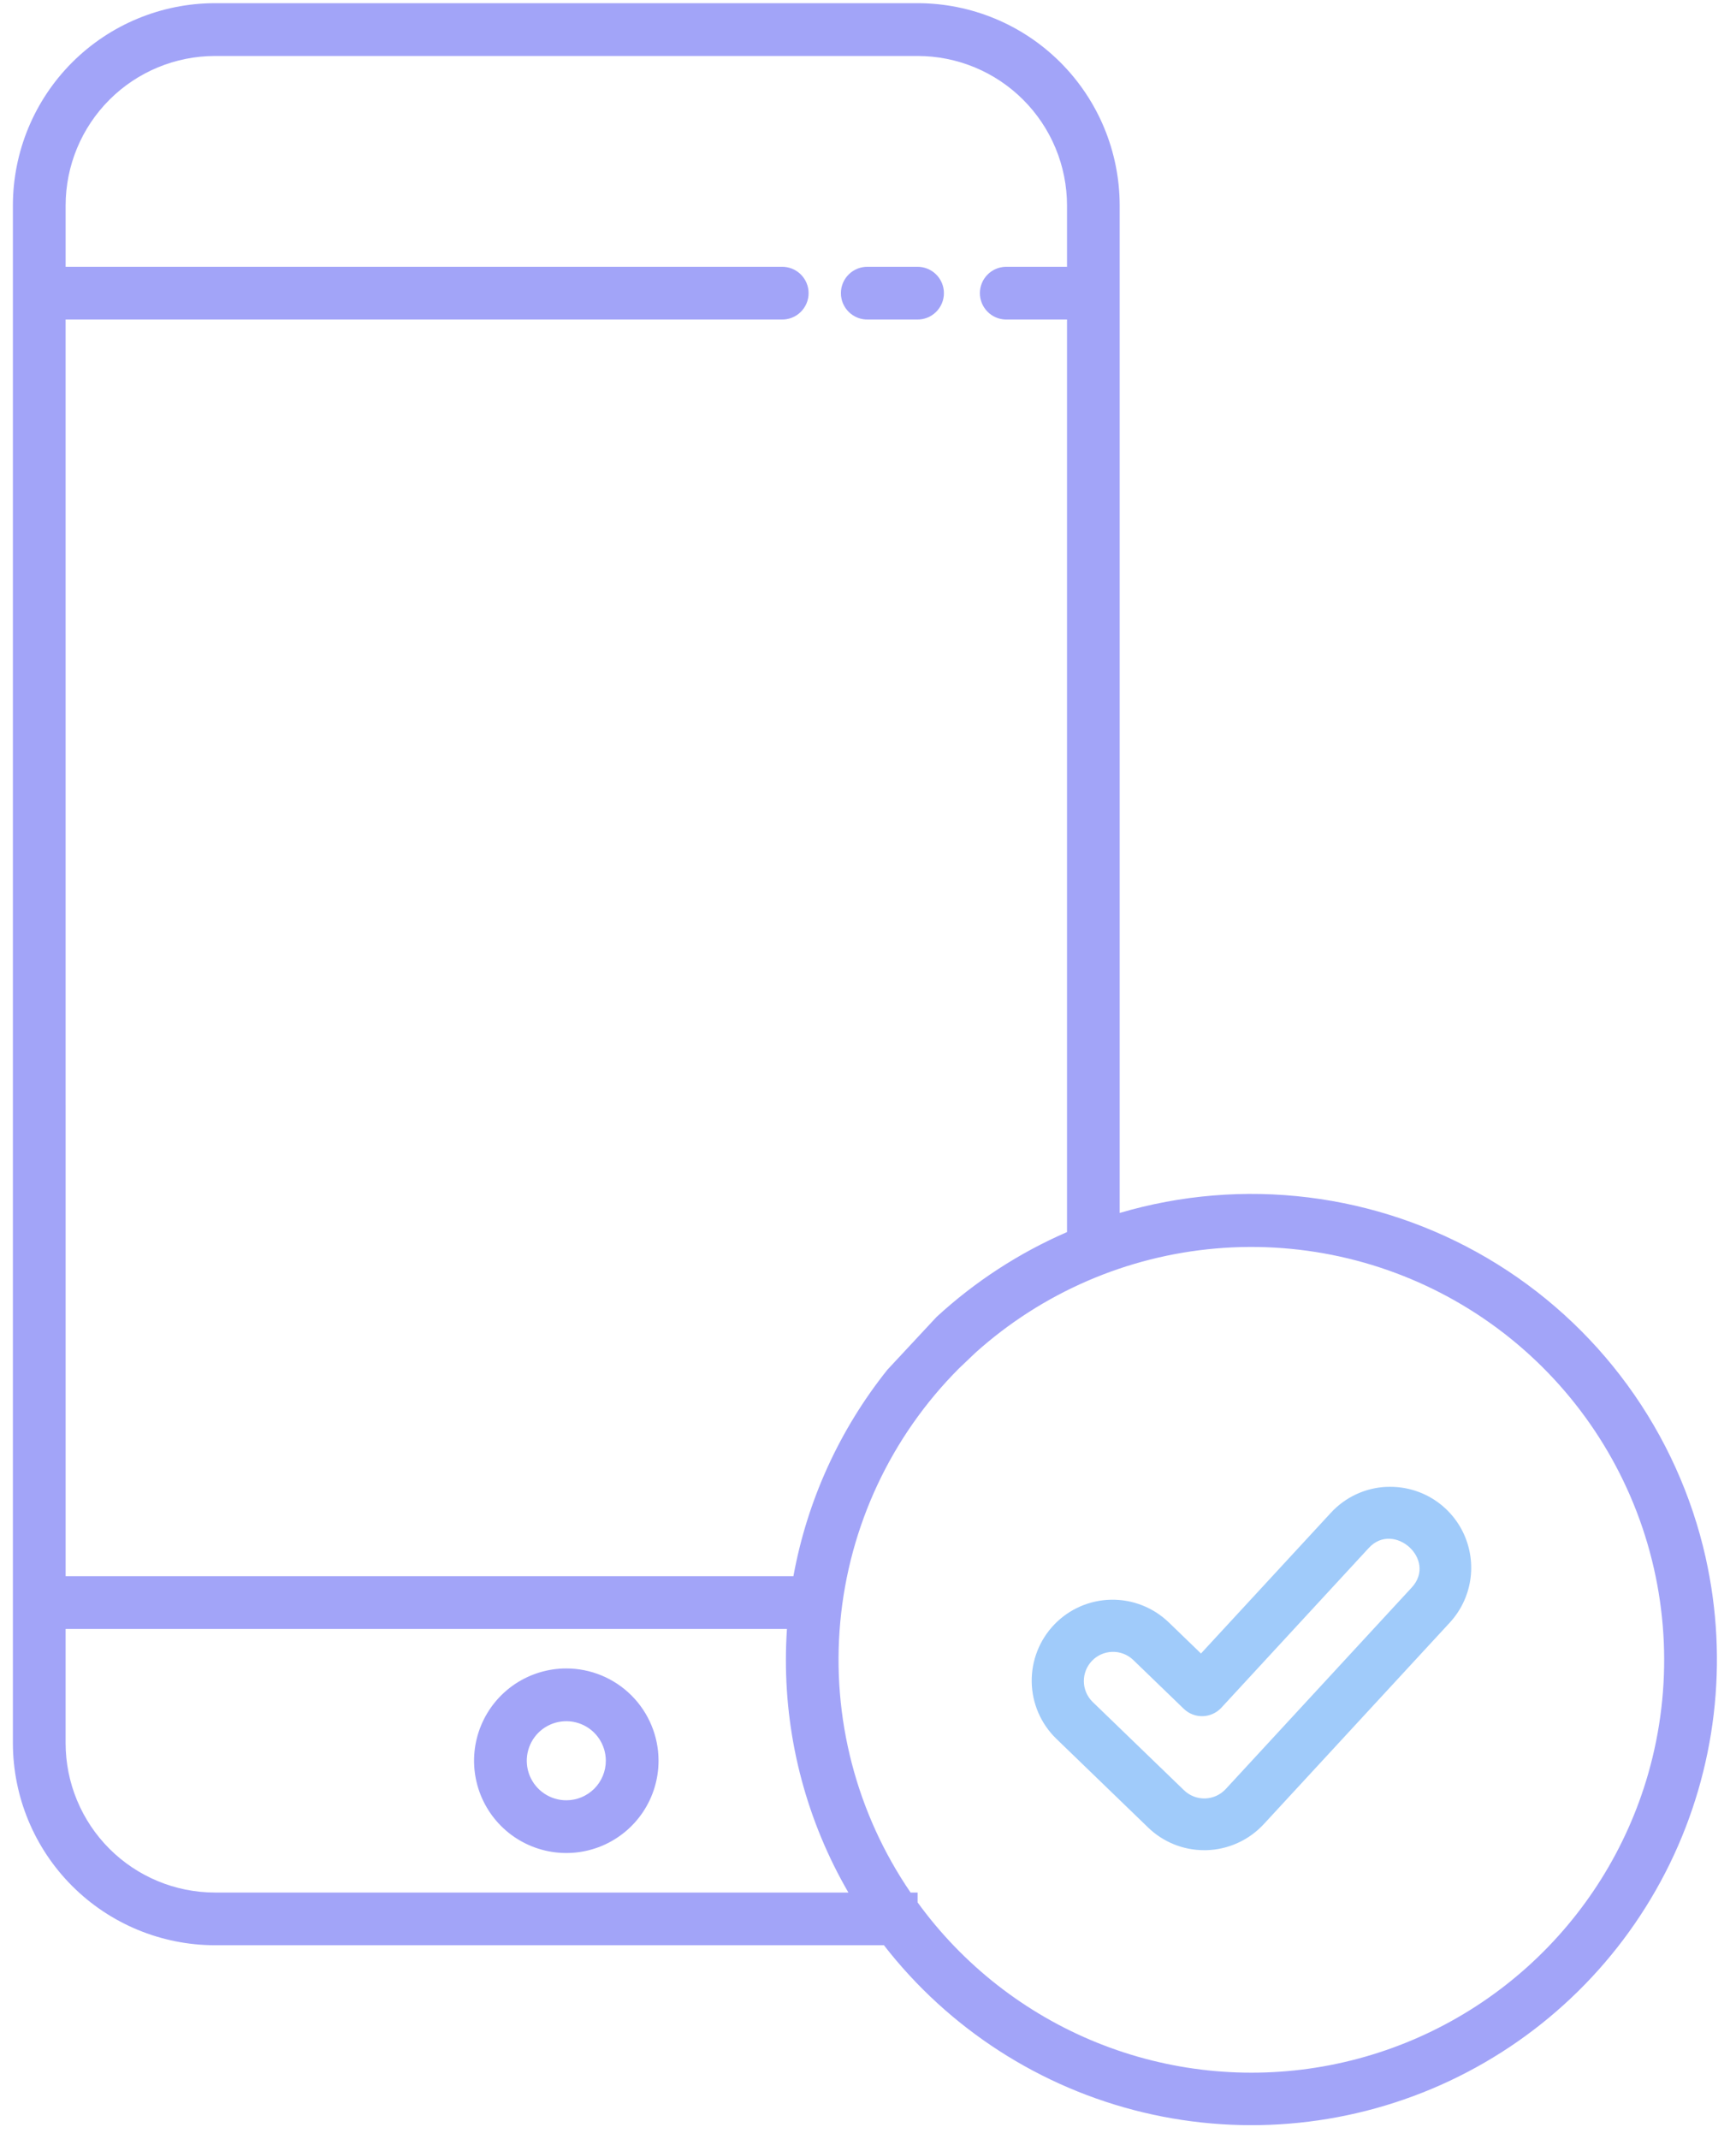<svg width="82" height="101" viewBox="0 0 82 101" fill="none" xmlns="http://www.w3.org/2000/svg">
<path d="M80.57 73.552C79.912 70.614 78.657 67.843 76.883 65.409C75.11 62.976 72.856 60.933 70.261 59.406C67.666 57.88 64.785 56.902 61.796 56.535C58.808 56.167 55.776 56.417 52.888 57.269V9.693C52.885 7.163 51.879 4.737 50.09 2.948C48.301 1.159 45.876 0.153 43.346 0.15H10.152C7.622 0.153 5.196 1.159 3.407 2.948C1.618 4.737 0.612 7.163 0.609 9.693V82.3C0.612 84.83 1.618 87.256 3.407 89.045C5.196 90.834 7.622 91.84 10.152 91.843H41.752C44.818 95.789 49.136 98.572 53.996 99.735C58.855 100.898 63.966 100.371 68.486 98.241C73.006 96.111 76.665 92.505 78.862 88.017C81.058 83.528 81.66 78.426 80.568 73.55L80.57 73.552ZM3.099 15.086H36.914C37.08 15.091 37.246 15.062 37.401 15.002C37.556 14.941 37.698 14.85 37.817 14.734C37.936 14.618 38.031 14.479 38.096 14.326C38.161 14.173 38.194 14.008 38.194 13.842C38.194 13.675 38.161 13.51 38.096 13.357C38.031 13.204 37.936 13.065 37.817 12.949C37.698 12.833 37.556 12.742 37.401 12.681C37.246 12.621 37.08 12.592 36.914 12.597H3.1V9.697C3.102 7.827 3.845 6.034 5.168 4.711C6.49 3.389 8.283 2.645 10.153 2.643H43.347C45.217 2.645 47.01 3.389 48.332 4.712C49.654 6.034 50.398 7.827 50.4 9.697V12.597H47.495C47.171 12.606 46.864 12.741 46.638 12.974C46.412 13.206 46.285 13.518 46.285 13.842C46.285 14.166 46.412 14.477 46.638 14.709C46.864 14.942 47.171 15.077 47.495 15.086H50.4V58.172C48.137 59.154 46.054 60.508 44.238 62.179L41.918 64.669C39.653 67.501 38.127 70.851 37.477 74.419H3.1L3.099 15.086ZM10.152 89.355C8.282 89.353 6.489 88.609 5.167 87.287C3.845 85.965 3.101 84.172 3.099 82.302V76.909H37.171C37.14 77.389 37.122 77.872 37.122 78.36C37.117 82.222 38.135 86.015 40.074 89.355H10.152ZM77.852 83.748C76.844 87.258 74.87 90.415 72.154 92.858C69.439 95.301 66.093 96.932 62.495 97.565C58.898 98.198 55.196 97.808 51.81 96.439C48.424 95.07 45.49 92.777 43.344 89.822V89.355H43.012C40.449 85.611 39.274 81.089 39.691 76.571C40.108 72.053 42.09 67.823 45.295 64.611L46.083 63.861C49.232 61.035 53.215 59.31 57.431 58.946C61.647 58.582 65.867 59.6 69.454 61.845C73.041 64.09 75.8 67.442 77.315 71.393C78.83 75.344 79.018 79.68 77.852 83.748V83.748Z" fill="#A2A4F8"/>
<path d="M41 15.086H43.306C43.472 15.091 43.638 15.062 43.793 15.002C43.948 14.941 44.09 14.85 44.209 14.734C44.328 14.618 44.423 14.479 44.488 14.326C44.553 14.173 44.586 14.008 44.586 13.842C44.586 13.675 44.553 13.51 44.488 13.357C44.423 13.204 44.328 13.065 44.209 12.949C44.09 12.833 43.948 12.742 43.793 12.681C43.638 12.621 43.472 12.592 43.306 12.597H41C40.834 12.592 40.668 12.621 40.513 12.681C40.358 12.742 40.216 12.833 40.097 12.949C39.978 13.065 39.883 13.204 39.818 13.357C39.753 13.51 39.72 13.675 39.72 13.842C39.72 14.008 39.753 14.173 39.818 14.326C39.883 14.479 39.978 14.618 40.097 14.734C40.216 14.85 40.358 14.941 40.513 15.002C40.668 15.062 40.834 15.091 41 15.086Z" fill="#A2A4F8"/>
<path d="M26.749 78.775C25.887 78.775 25.045 79.031 24.328 79.509C23.612 79.988 23.053 80.669 22.724 81.465C22.394 82.261 22.308 83.137 22.476 83.982C22.644 84.828 23.059 85.604 23.668 86.213C24.278 86.823 25.054 87.237 25.9 87.405C26.745 87.573 27.621 87.487 28.417 87.157C29.213 86.827 29.893 86.269 30.372 85.552C30.851 84.835 31.106 83.993 31.106 83.131C31.106 81.976 30.646 80.868 29.829 80.051C29.012 79.234 27.904 78.775 26.749 78.775V78.775ZM26.749 84.999C26.38 84.999 26.019 84.89 25.712 84.684C25.405 84.479 25.166 84.188 25.024 83.847C24.883 83.506 24.846 83.13 24.918 82.768C24.99 82.406 25.167 82.073 25.428 81.812C25.689 81.551 26.022 81.373 26.384 81.301C26.746 81.229 27.122 81.266 27.463 81.407C27.804 81.548 28.096 81.787 28.301 82.094C28.506 82.401 28.616 82.762 28.616 83.131C28.616 83.376 28.568 83.619 28.474 83.846C28.38 84.073 28.243 84.278 28.07 84.452C27.896 84.625 27.69 84.763 27.464 84.857C27.237 84.951 26.994 84.999 26.749 84.999V84.999Z" fill="#A2A4F8"/>
<path d="M65.517 70.2C65.016 70.219 64.523 70.337 64.067 70.548C63.612 70.758 63.203 71.057 62.863 71.426L56.728 78.069L55.209 76.602C54.48 75.898 53.502 75.512 52.488 75.529C51.475 75.546 50.51 75.965 49.806 76.694C49.102 77.423 48.716 78.401 48.733 79.415C48.75 80.428 49.169 81.393 49.898 82.097L54.228 86.282C54.939 86.972 55.893 87.358 56.884 87.355C56.922 87.355 56.959 87.355 56.992 87.355C57.501 87.34 58.002 87.224 58.465 87.013C58.929 86.802 59.346 86.501 59.692 86.128L68.478 76.613C68.991 76.058 69.328 75.363 69.446 74.616C69.564 73.869 69.457 73.105 69.141 72.418C68.824 71.732 68.311 71.155 67.666 70.76C67.021 70.366 66.273 70.172 65.518 70.202L65.517 70.2ZM66.683 74.953L57.896 84.47C57.771 84.605 57.621 84.713 57.454 84.789C57.287 84.865 57.106 84.906 56.923 84.912C56.739 84.917 56.556 84.885 56.385 84.819C56.214 84.752 56.058 84.653 55.926 84.525L51.596 80.341C51.342 80.085 51.198 79.74 51.195 79.379C51.193 79.018 51.332 78.671 51.583 78.411C51.833 78.152 52.176 78.001 52.536 77.991C52.897 77.981 53.247 78.113 53.512 78.358L55.93 80.694C56.169 80.917 56.486 81.037 56.813 81.028C57.14 81.018 57.45 80.881 57.676 80.645L64.657 73.083C65.837 71.806 67.898 73.637 66.683 74.953Z" fill="#A0CBFA"/>
</svg>

